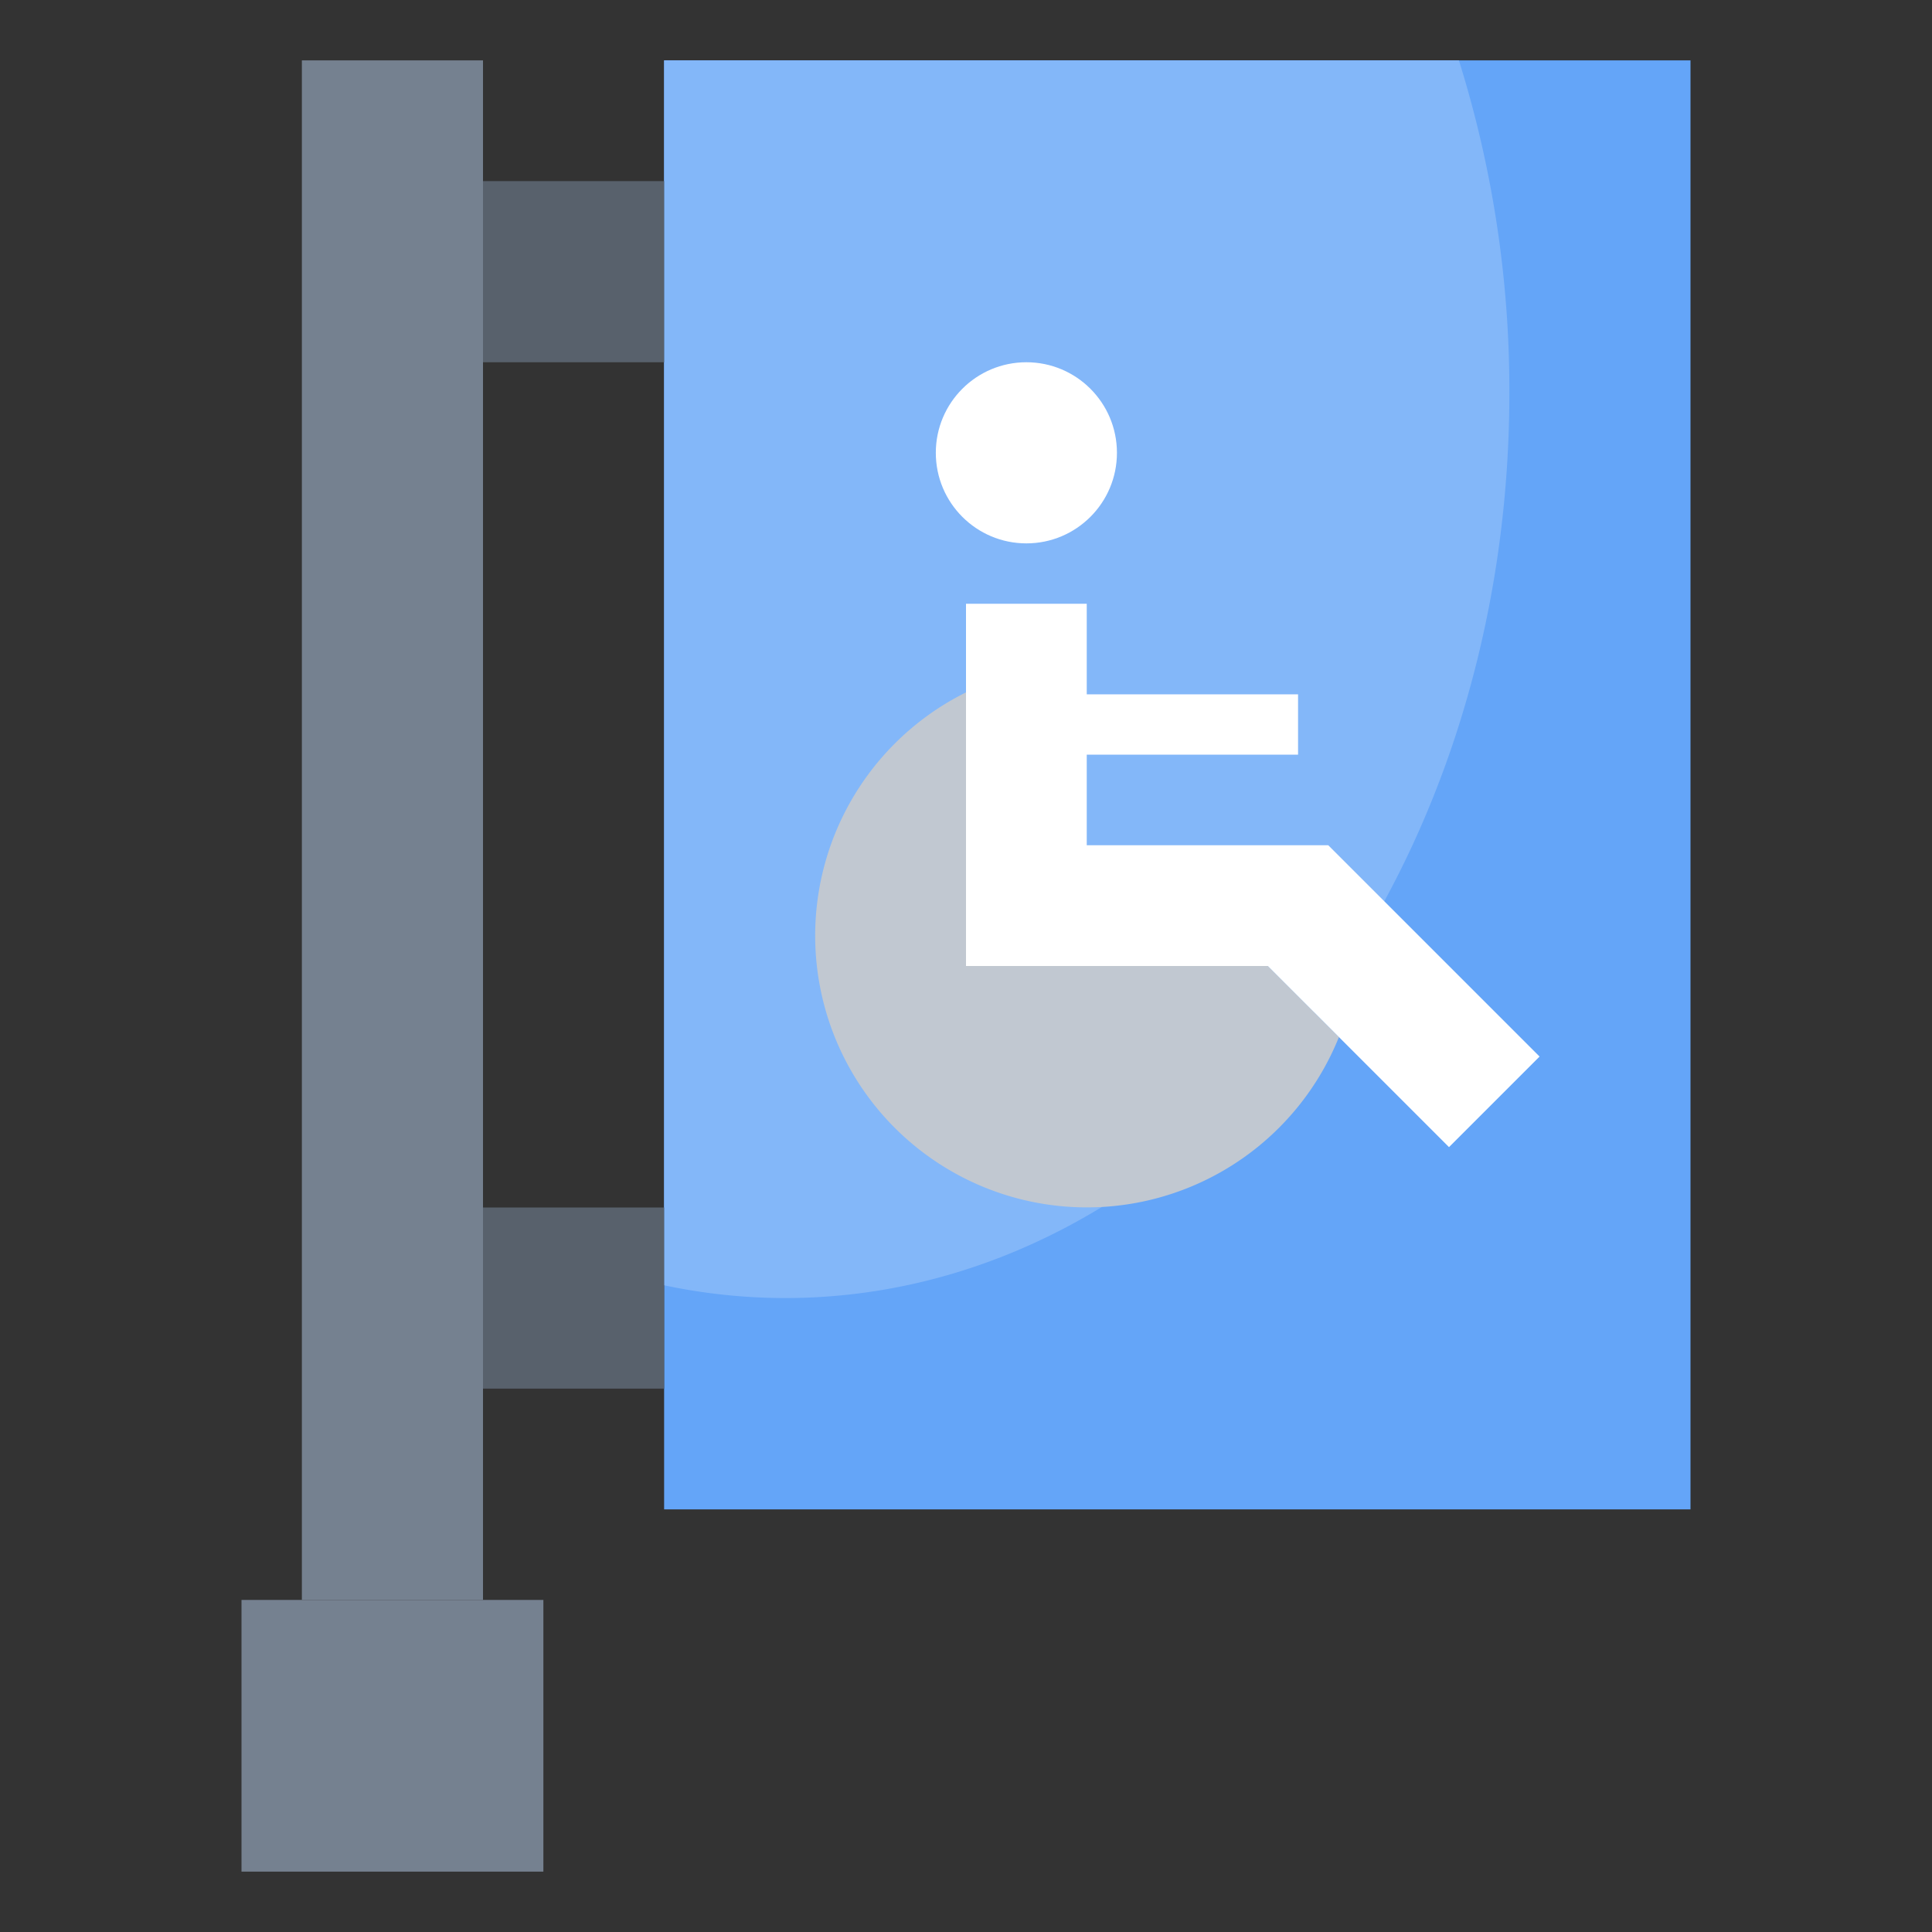 <?xml version="1.0" ?><svg viewBox="0 0 64 64" xmlns="http://www.w3.org/2000/svg"><rect x="0" y="0" width="64" height="64" fill="#333333" stroke="none"/><defs><style>.cls-1{fill:#64a5f8;}.cls-2{fill:#83b7f9;}.cls-3{fill:#c1c8d1;}.cls-4{fill:#fff;}.cls-5{fill:#58616c;}.cls-6{fill:#758190;}</style></defs><title/><g data-name="Layer 30" id="Layer_30"><rect class="cls-1" height="48" width="34" x="22" y="2"/><path class="cls-2" d="M22,42.577A19.443,19.443,0,0,0,26,43c13.255,0,24-13.431,24-30A36.566,36.566,0,0,0,48.328,2H22Z"/><path class="cls-3" d="M42,32H32V22.936h0A9,9,0,1,0,44.354,34.354Z"/><circle class="cls-4" cx="34" cy="15" r="3"/><rect class="cls-5" height="6" width="6" x="16" y="6"/><rect class="cls-5" height="6" width="6" x="16" y="40"/><rect class="cls-6" height="51" width="6" x="10" y="2"/><rect class="cls-6" height="9" width="10" x="8" y="53"/><polygon class="cls-4" points="44 28 36 28 36 25 43 25 43 23 36 23 36 20 32 20 32 32 42 32 48 38 51 35 44 28"/></g></svg>